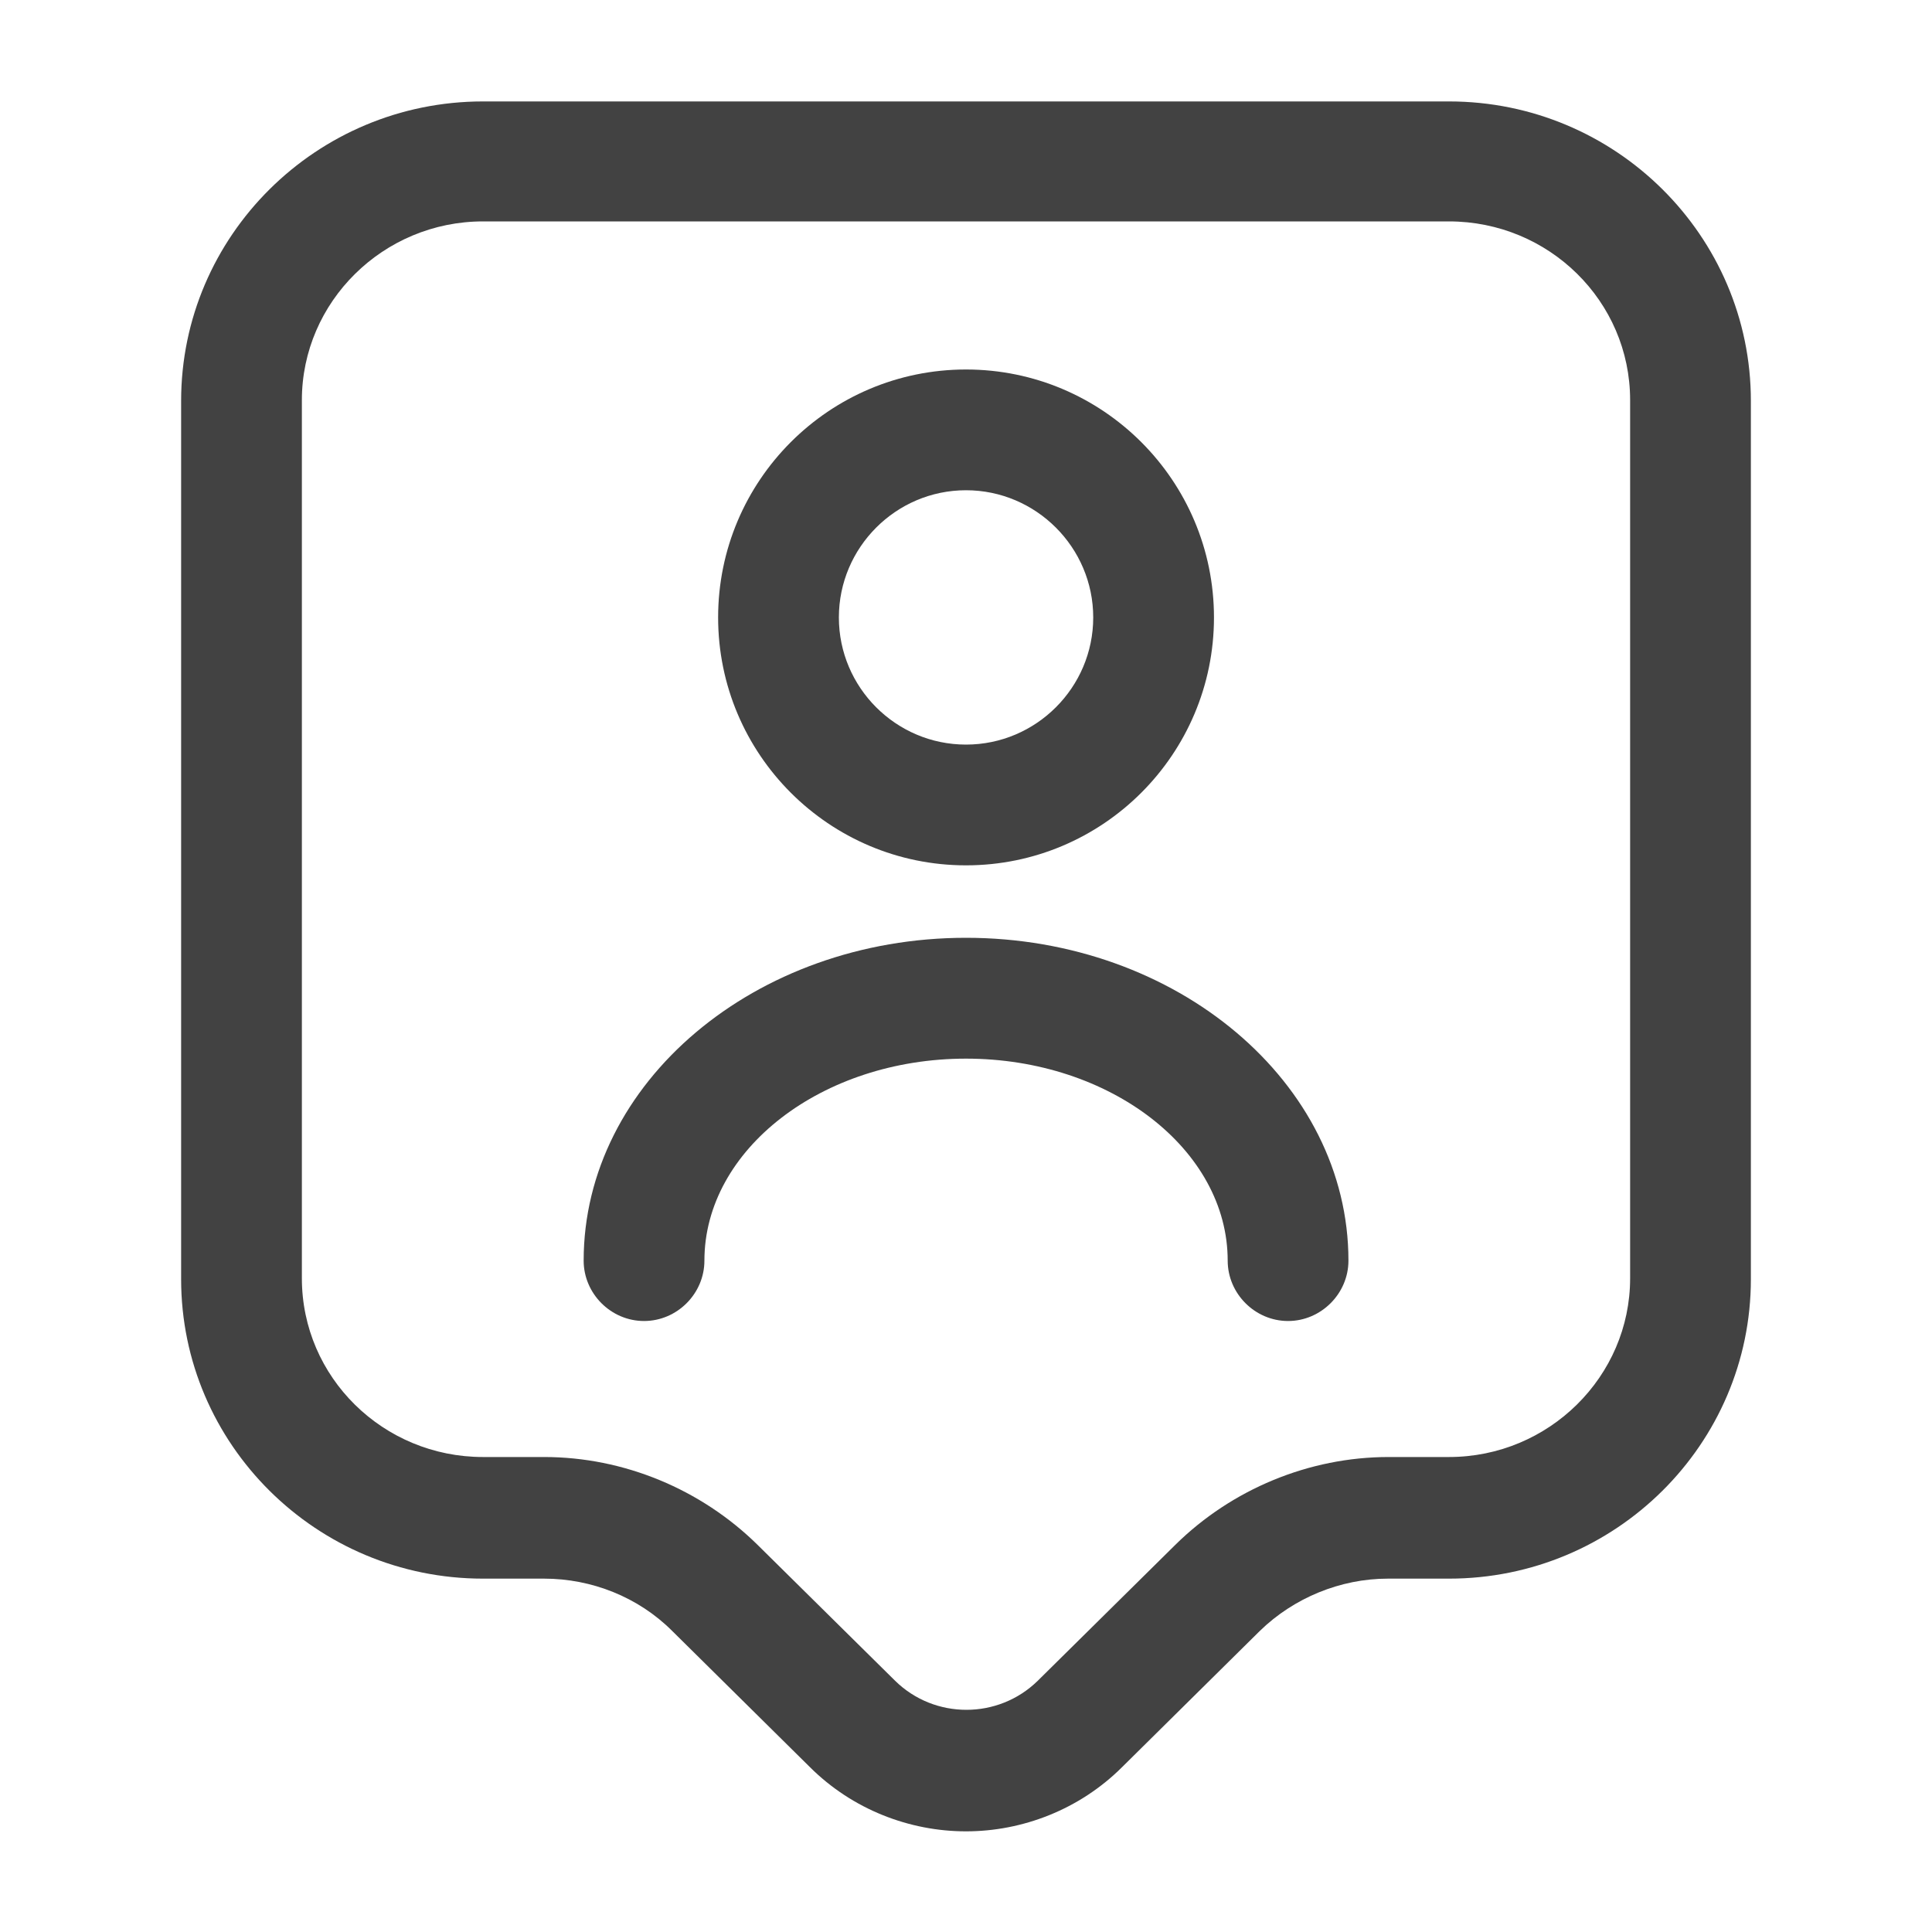 <svg width="20" height="20" viewBox="0 0 20 20" fill="none" xmlns="http://www.w3.org/2000/svg">
<g id="vuesax/outline/user-tag">
<g id="user-tag">
<path id="Vector" d="M10 18.958C9.417 18.958 8.825 18.733 8.383 18.292L6.958 16.883C6.608 16.533 6.125 16.342 5.633 16.342H5C3.275 16.342 1.875 14.95 1.875 13.242V4.15C1.875 2.442 3.275 1.05 5 1.05H15C16.725 1.05 18.125 2.442 18.125 4.15V13.242C18.125 14.95 16.725 16.342 15 16.342H14.367C13.875 16.342 13.392 16.542 13.042 16.883L11.617 18.292C11.175 18.733 10.583 18.958 10 18.958ZM5 2.292C3.967 2.292 3.125 3.125 3.125 4.142V13.233C3.125 14.258 3.967 15.083 5 15.083H5.633C6.458 15.083 7.258 15.417 7.842 15.992L9.267 17.4C9.675 17.8 10.333 17.8 10.742 17.4L12.167 15.992C12.75 15.417 13.55 15.083 14.375 15.083H15C16.033 15.083 16.875 14.25 16.875 13.233V4.142C16.875 3.117 16.033 2.292 15 2.292H5Z" fill="#424242"/>
<path id="Vector_2" d="M10 8.958C8.584 8.958 7.434 7.808 7.434 6.392C7.434 4.975 8.584 3.825 10 3.825C11.417 3.825 12.567 4.975 12.567 6.392C12.567 7.808 11.417 8.958 10 8.958ZM10 5.075C9.275 5.075 8.684 5.667 8.684 6.392C8.684 7.117 9.275 7.708 10 7.708C10.725 7.708 11.317 7.117 11.317 6.392C11.317 5.667 10.725 5.075 10 5.075Z" fill="#424242"/>
<path id="Vector_3" d="M13.334 13.675C12.992 13.675 12.709 13.392 12.709 13.05C12.709 11.9 11.492 10.959 10 10.959C8.509 10.959 7.292 11.9 7.292 13.05C7.292 13.392 7.009 13.675 6.667 13.675C6.325 13.675 6.042 13.392 6.042 13.05C6.042 11.208 7.817 9.708 10 9.708C12.184 9.708 13.959 11.208 13.959 13.05C13.959 13.392 13.675 13.675 13.334 13.675Z" fill="#424242"/>
</g>
</g>
</svg>
